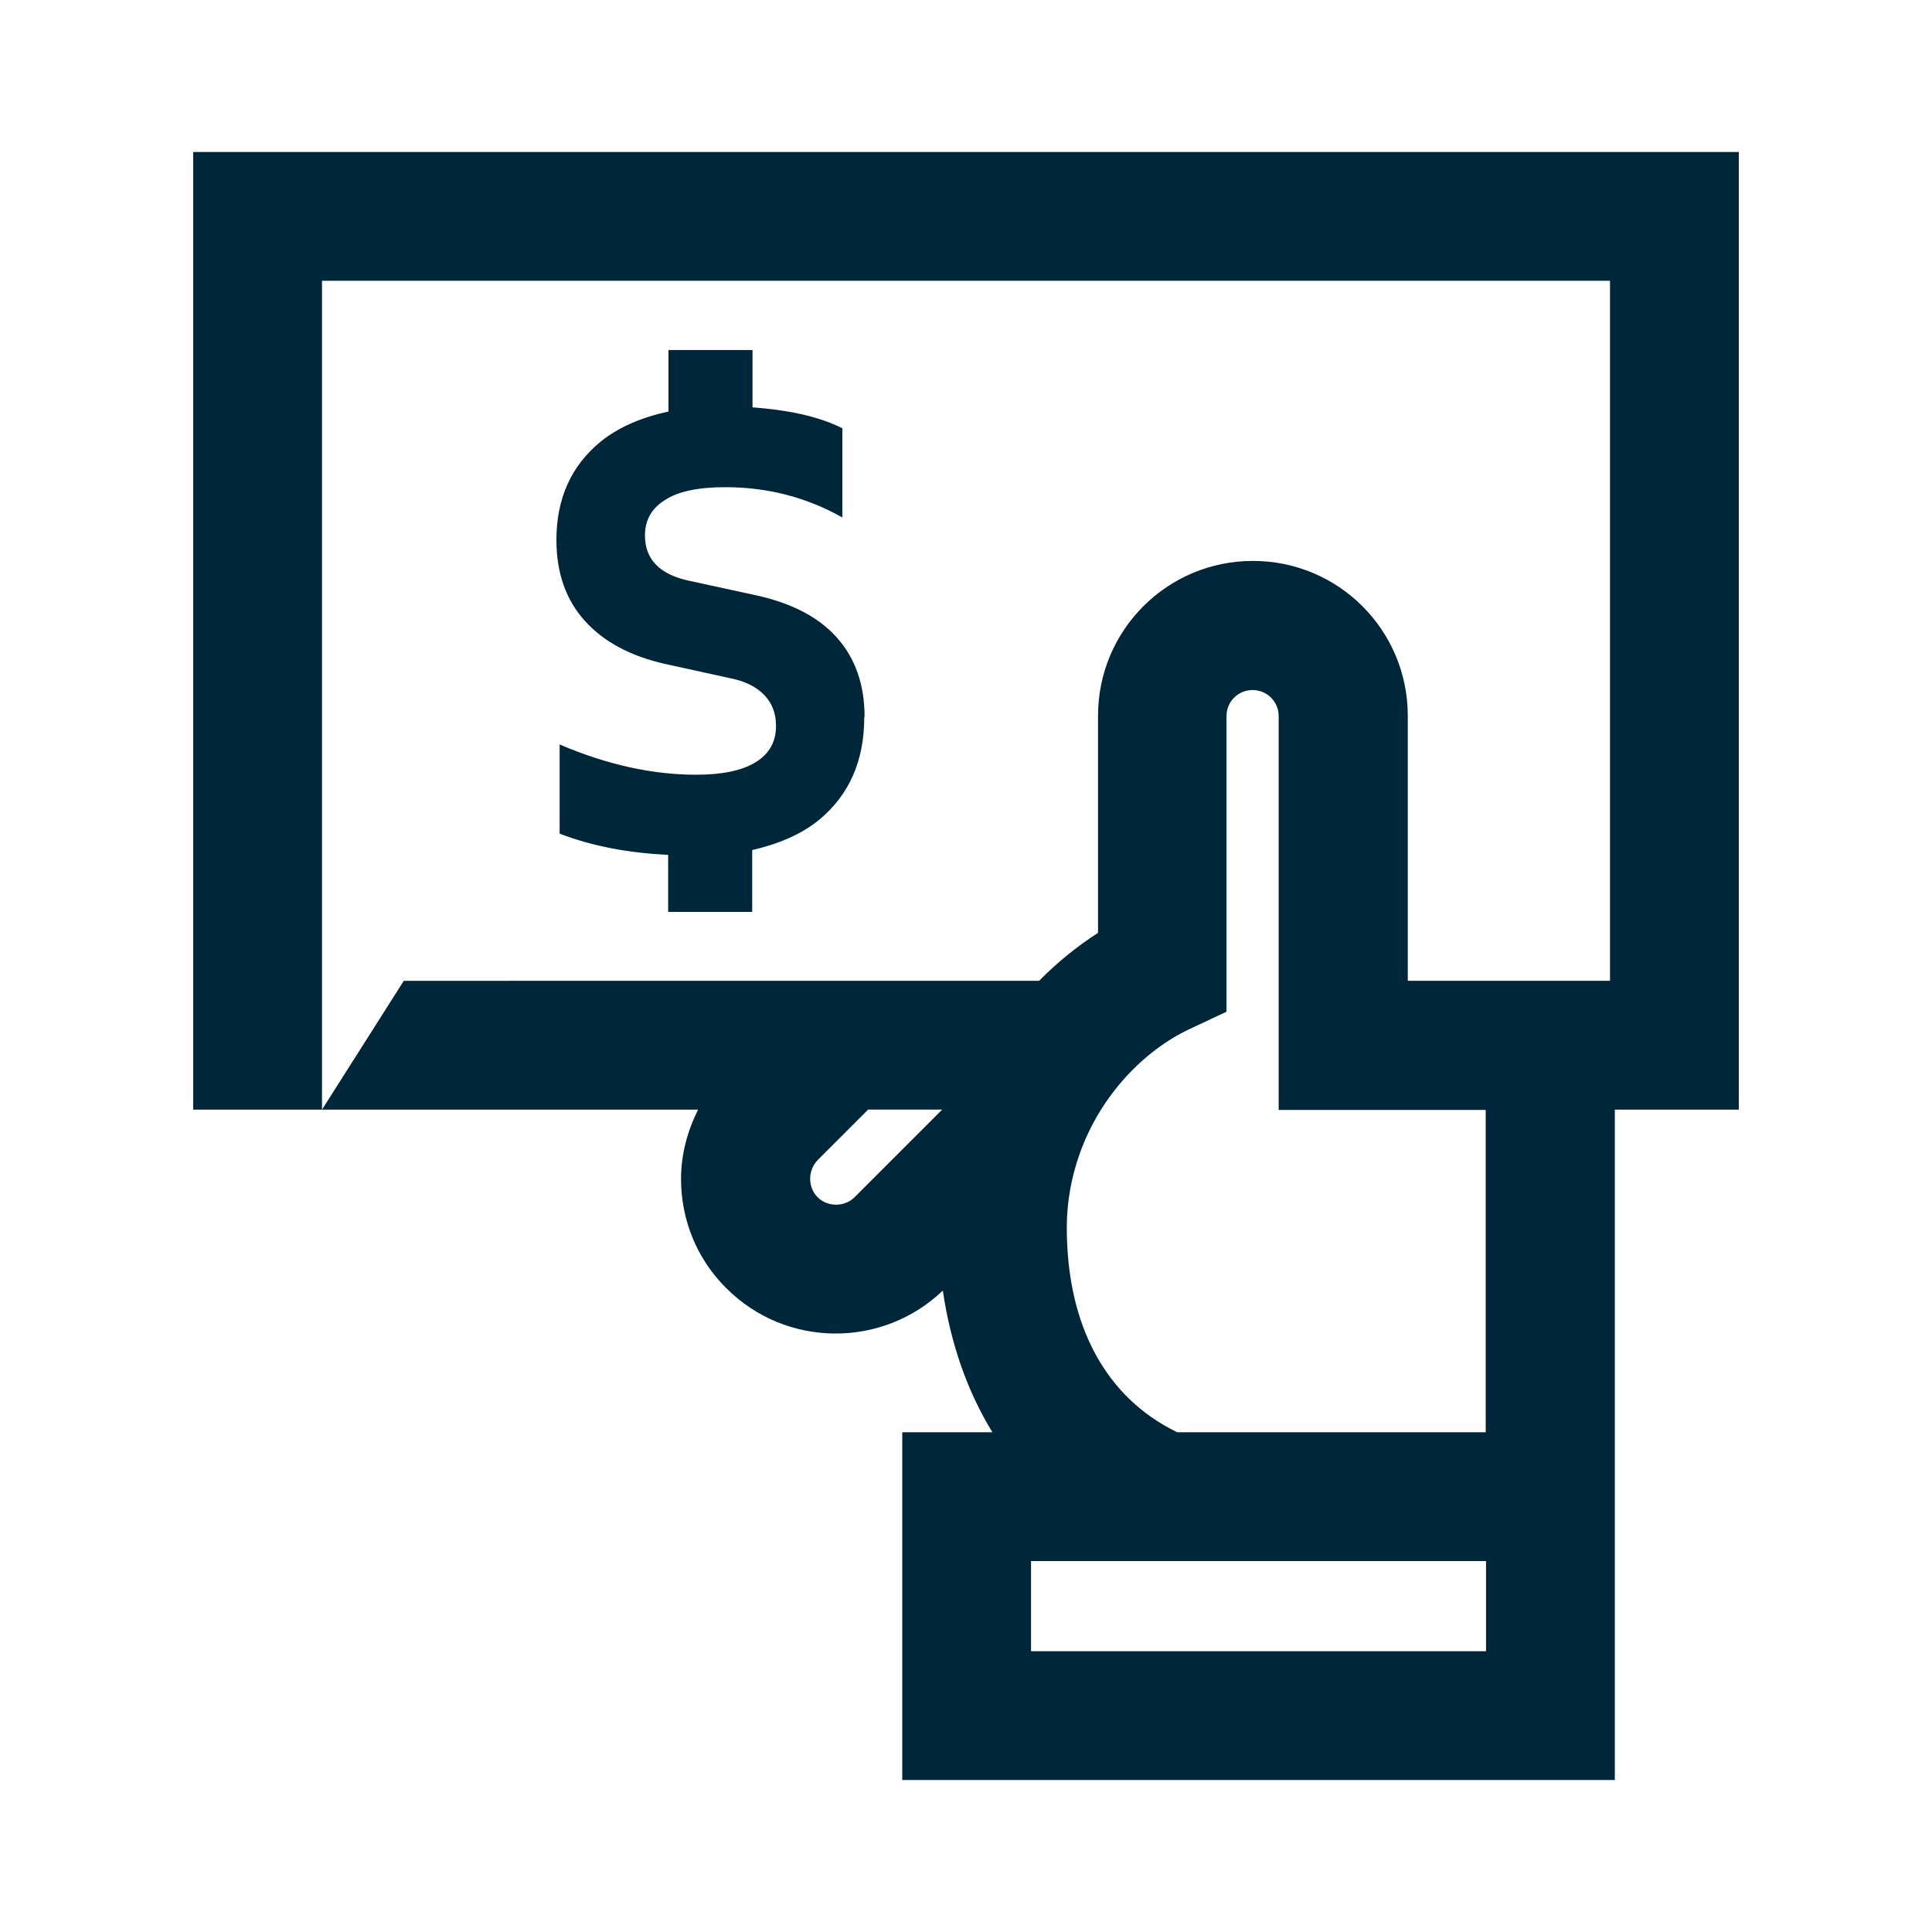 <?xml version="1.0" encoding="UTF-8"?><svg id="Layer_1" xmlns="http://www.w3.org/2000/svg" viewBox="0 0 60 60"><defs><style>.cls-1{fill:#00263a;}</style></defs><path class="cls-1" d="m54,4.72H6v29.74h4V8.72h40v21.74h-6.28v-8.23c0-2.66-2.15-4.81-4.81-4.81s-4.81,2.15-4.81,4.81v6.74c-.62.4-1.25.9-1.83,1.49H12.54l-2.54,4h11.68c-.33.66-.53,1.39-.53,2.15,0,1.29.5,2.5,1.41,3.4,1.85,1.85,4.84,1.87,6.72.07.24,1.64.76,3.13,1.54,4.4h-2.8v10.8h22.13v-20.82h3.85V4.72Zm-28.61,32.46c-.2-.2-.23-.45-.23-.57s.03-.37.23-.58l1.57-1.57h2.3l-2.72,2.72c-.31.31-.84.31-1.15,0Zm20.76,14.1h-14.13v-2.8h14.13v2.8Zm0-6.8h-9.59c-2.21-1.07-3.43-3.3-3.43-6.36,0-.82.15-1.57.39-2.26h.01v-.03c.66-1.85,2.03-3.22,3.41-3.87l1.15-.54v-9.18c0-.45.36-.81.81-.81s.81.36.81.81v12.23h6.43v10.02Z"/><path class="cls-1" d="m26.85,22.26c0-1-.29-1.82-.86-2.46-.57-.64-1.41-1.07-2.5-1.31l-2.07-.45c-.92-.19-1.39-.66-1.39-1.41,0-.47.2-.84.62-1.1.41-.27,1.04-.4,1.88-.4,1.3,0,2.51.31,3.63.94v-2.77c-.78-.39-1.74-.57-2.79-.65v-1.78h-2.61v1.91c-.83.18-1.54.48-2.1.93-.92.75-1.38,1.77-1.38,3.06,0,1.03.3,1.87.89,2.52.59.65,1.42,1.09,2.49,1.33l2.05.45c.44.09.78.26,1.03.52.24.25.36.57.36.95,0,.5-.21.87-.63,1.13-.42.26-1.04.39-1.85.39-1.35,0-2.77-.31-4.24-.94v2.77c1.04.4,2.17.6,3.37.66v1.77h2.61v-1.92c.82-.19,1.53-.49,2.08-.94.93-.77,1.4-1.83,1.4-3.18Z"/></svg>